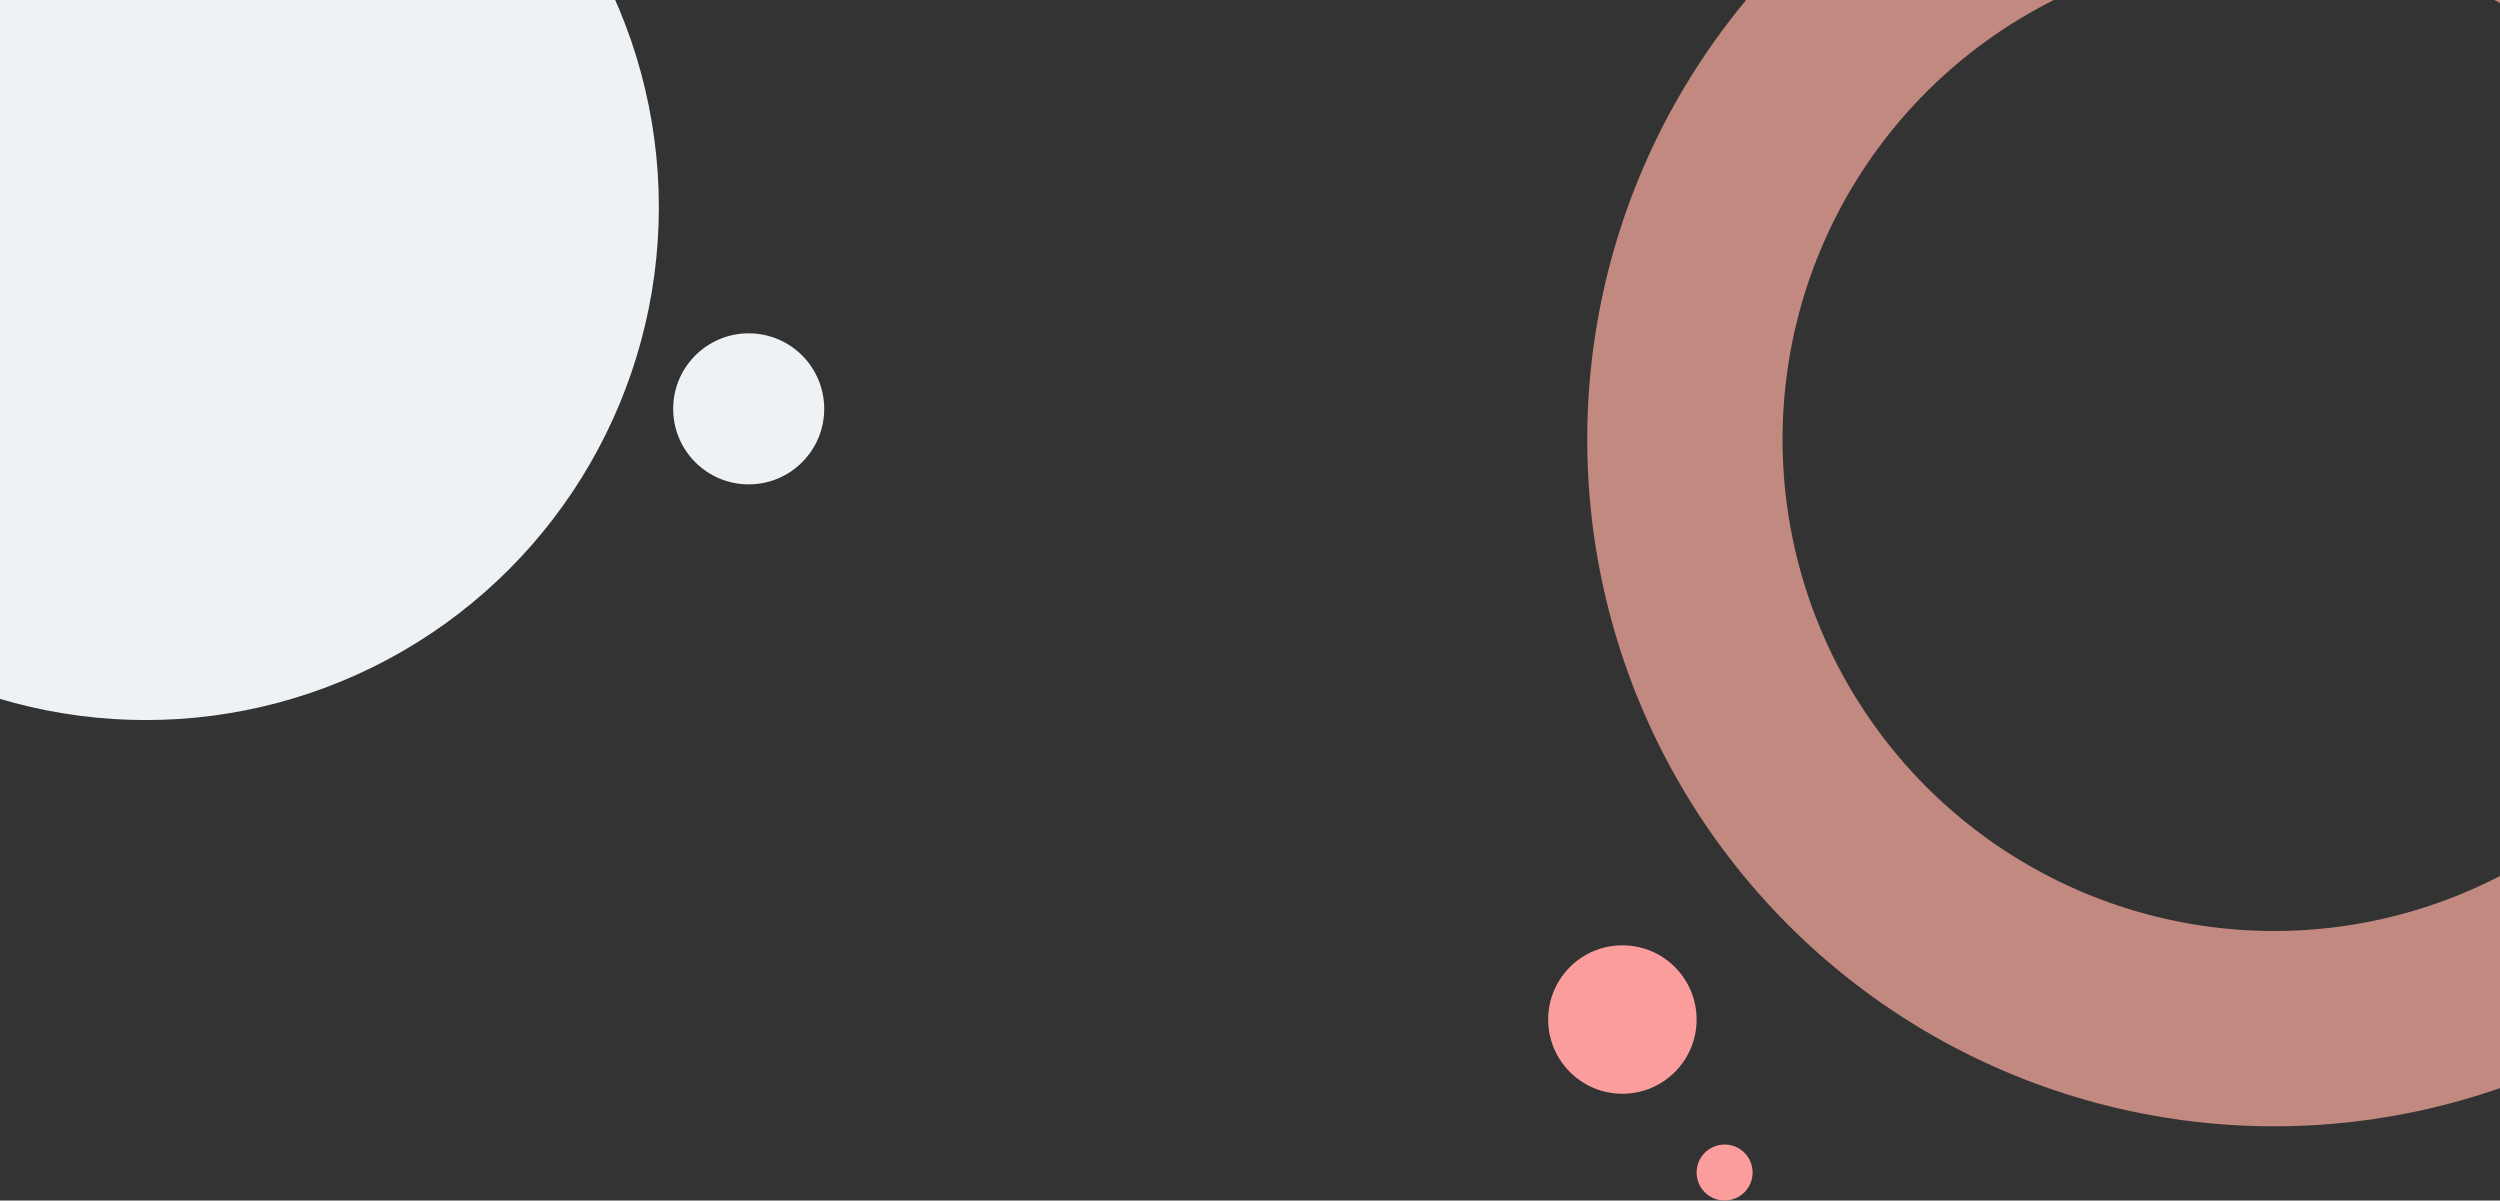   <svg width="1920" height="922" viewBox="0 0 1920 922" fill="none" xmlns="http://www.w3.org/2000/svg">
<rect x="0" y="0" width="1920" height="922" fill="#333333" stroke="none"/>
<circle cx="1746.5" cy="337.5" r="452.5" stroke="#FFAEA2" stroke-opacity="0.7" stroke-width="150"/>
<circle cx="112" cy="159" r="394" fill="#EEF2F5"/>
<circle cx="575" cy="314" r="58" fill="#EEF2F5"/>
<circle cx="1246" cy="783" r="57" fill="#FC9D9D"/>
<circle cx="1324.5" cy="900.5" r="21.5" fill="#FC9D9D"/>
</svg>